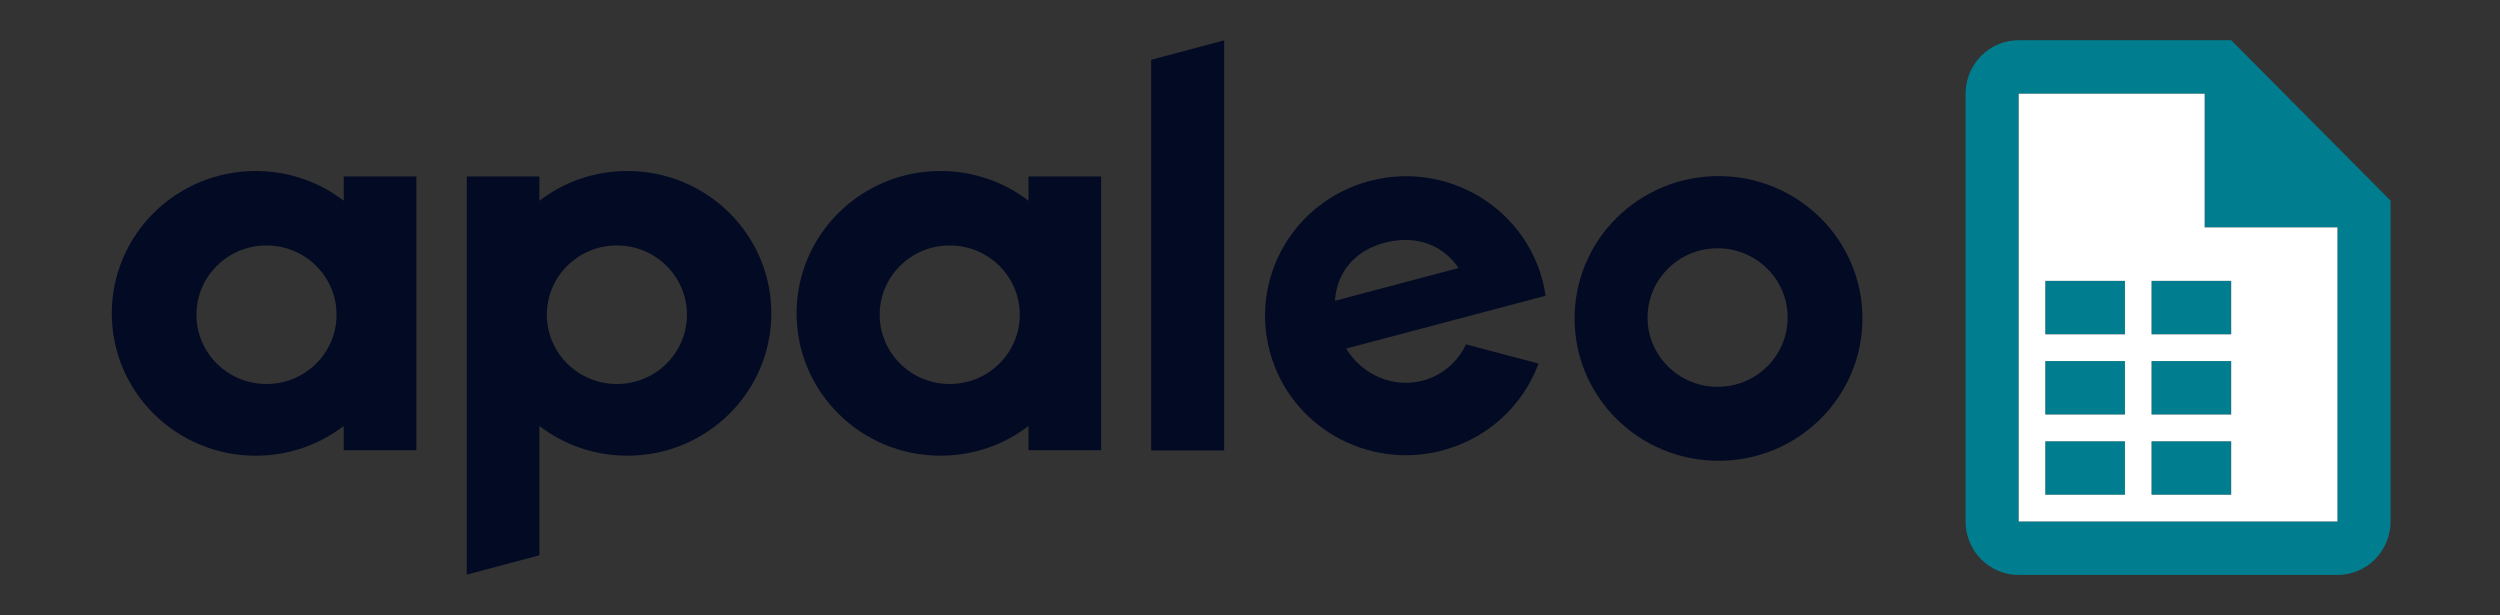 <svg xmlns="http://www.w3.org/2000/svg" viewBox="-5.354 114.305 384.146 94.497" width="384.146" height="94.497">
    <rect x="-5.354" y="114.305" width="384.146" height="94.497" fill="#333333" stroke="none"/>
    <g transform="matrix(1.246, 0, 0, 1.246, -91.744, 26.137)" style="">
        <path fill-rule="evenodd" clip-rule="evenodd" d="M 331.387 111.99 L 321.56 111.99 L 321.56 105.396 L 331.387 105.396 L 331.387 111.99 Z M 331.387 121.883 L 321.56 121.883 L 321.56 115.288 L 331.387 115.288 L 331.387 121.883 Z M 344.488 121.883 L 334.662 121.883 L 334.662 115.288 L 344.488 115.288 L 344.488 121.883 Z M 331.387 131.774 L 321.56 131.774 L 321.56 125.18 L 331.387 125.18 L 331.387 131.774 Z M 344.488 131.774 L 334.662 131.774 L 334.662 125.18 L 344.488 125.18 L 344.488 131.774 Z" fill="#007E8F" style=""/>
        <path fill-rule="evenodd" clip-rule="evenodd" d="M 344.488 75.721 L 318.284 75.721 C 316.547 75.721 314.881 76.416 313.652 77.652 C 312.424 78.889 311.734 80.567 311.734 82.315 L 311.734 135.071 C 311.734 136.82 312.424 138.498 313.652 139.735 C 314.881 140.971 316.547 141.666 318.284 141.666 L 357.589 141.666 C 359.327 141.666 360.994 140.971 362.222 139.735 C 363.451 138.498 364.141 136.82 364.141 135.071 L 364.141 95.504 L 344.488 75.721 Z M 318.284 135.071 L 357.589 135.071 L 357.589 98.802 L 341.213 98.802 L 341.213 82.315 L 318.284 82.315 L 318.284 135.071 Z" fill="#007E8F" style=""/>
        <path d="M 344.488 111.99 L 334.662 111.99 L 334.662 105.396 L 344.488 105.396 L 344.488 111.99 Z" fill="#007E8F" style=""/>
        <path fill-rule="evenodd" clip-rule="evenodd" d="M 357.589 135.071 L 318.284 135.071 L 318.284 82.315 L 341.213 82.315 L 341.213 98.802 L 357.589 98.802 L 357.589 135.071 Z M 321.56 111.99 L 331.387 111.99 L 331.387 105.396 L 321.56 105.396 L 321.56 111.99 Z M 334.662 111.99 L 344.488 111.99 L 344.488 105.396 L 334.662 105.396 L 334.662 111.99 Z M 321.56 121.883 L 331.387 121.883 L 331.387 115.288 L 321.56 115.288 L 321.56 121.883 Z M 334.662 121.883 L 344.488 121.883 L 344.488 115.288 L 334.662 115.288 L 334.662 121.883 Z M 321.56 131.774 L 331.387 131.774 L 331.387 125.18 L 321.56 125.18 L 321.56 131.774 Z M 334.662 131.774 L 344.488 131.774 L 344.488 125.18 L 334.662 125.18 L 334.662 131.774 Z" fill="white" style=""/>
    </g>
    <g transform="matrix(1, 0, 0, 1, -16.734, 52.743)">
        <path fill-rule="evenodd" clip-rule="evenodd" d="M 50.673 131.584 C 55.766 131.584 60.457 129.884 64.196 127.018 L 64.196 130.74 L 75.36 130.74 L 75.36 88.681 L 64.196 88.681 L 64.196 92.403 C 60.457 89.537 55.766 87.837 50.673 87.837 C 38.455 87.837 28.557 97.626 28.557 109.711 C 28.557 121.795 38.455 131.584 50.673 131.584 Z M 52.329 120.567 C 58.275 120.567 63.092 115.802 63.092 109.921 C 63.092 104.041 58.275 99.276 52.329 99.276 C 46.383 99.276 41.566 104.041 41.566 109.921 C 41.566 115.802 46.383 120.567 52.329 120.567 Z" fill="#030B24"/>
        <path fill-rule="evenodd" clip-rule="evenodd" d="M 275.443 132.366 C 287.661 132.366 297.559 122.577 297.559 110.493 C 297.559 98.408 287.661 88.619 275.443 88.619 C 263.225 88.619 253.328 98.408 253.328 110.493 C 253.328 122.577 263.225 132.366 275.443 132.366 Z M 275.305 121.001 C 281.251 121.001 286.068 116.237 286.068 110.356 C 286.068 104.475 281.251 99.711 275.305 99.711 C 269.359 99.711 264.542 104.475 264.542 110.356 C 264.542 116.237 269.359 121.001 275.305 121.001 Z" fill="#030B24"/>
        <path fill-rule="evenodd" clip-rule="evenodd" d="M 155.896 131.584 C 160.989 131.584 165.681 129.884 169.419 127.018 L 169.419 130.74 L 180.583 130.74 L 180.583 88.681 L 169.419 88.681 L 169.419 92.403 C 165.681 89.537 160.989 87.837 155.896 87.837 C 143.678 87.837 133.78 97.626 133.78 109.711 C 133.78 121.795 143.678 131.584 155.896 131.584 Z M 157.313 120.567 C 163.259 120.567 168.076 115.802 168.076 109.921 C 168.076 104.041 163.259 99.276 157.313 99.276 C 151.367 99.276 146.55 104.041 146.55 109.921 C 146.55 115.802 151.367 120.567 157.313 120.567 Z" fill="#030B24"/>
        <path fill-rule="evenodd" clip-rule="evenodd" d="M 94.265 146.882 L 83.1 149.859 L 83.1 88.681 L 94.265 88.681 L 94.265 92.403 C 98.003 89.537 102.695 87.837 107.788 87.837 C 120.006 87.837 129.903 97.626 129.903 109.711 C 129.903 121.795 120.006 131.584 107.788 131.584 C 102.695 131.584 98.003 129.884 94.265 127.018 L 94.265 146.882 Z M 106.169 99.276 C 100.223 99.276 95.406 104.041 95.406 109.921 C 95.406 115.802 100.223 120.567 106.169 120.567 C 112.115 120.567 116.932 115.802 116.932 109.921 C 116.932 104.041 112.115 99.276 106.169 99.276 Z" fill="#030B24"/>
        <path d="M 188.269 70.753 L 199.483 67.763 L 199.483 130.778 L 188.269 130.778 L 188.269 70.753 Z" fill="#030B24"/>
        <path fill-rule="evenodd" clip-rule="evenodd" d="M 233.05 130.766 C 240.125 128.892 245.444 123.756 247.79 117.428 L 236.65 114.476 C 235.371 117.155 233.025 119.24 230.002 120.046 C 225.411 121.262 220.669 119.128 218.223 115.121 L 237.717 109.959 L 248.881 107.007 C 248.756 106.175 248.593 105.356 248.367 104.525 C 245.268 93.086 233.389 86.312 221.823 89.376 C 210.257 92.441 203.408 104.19 206.506 115.629 C 209.605 127.069 221.484 133.843 233.05 130.778 L 233.05 130.766 Z M 235.509 102.739 C 233.163 99.339 229.212 97.59 224.269 98.83 C 219.314 100.083 216.793 103.619 216.504 107.776 L 235.521 102.739 L 235.509 102.739 Z" fill="#030B24"/>
    </g>
</svg>